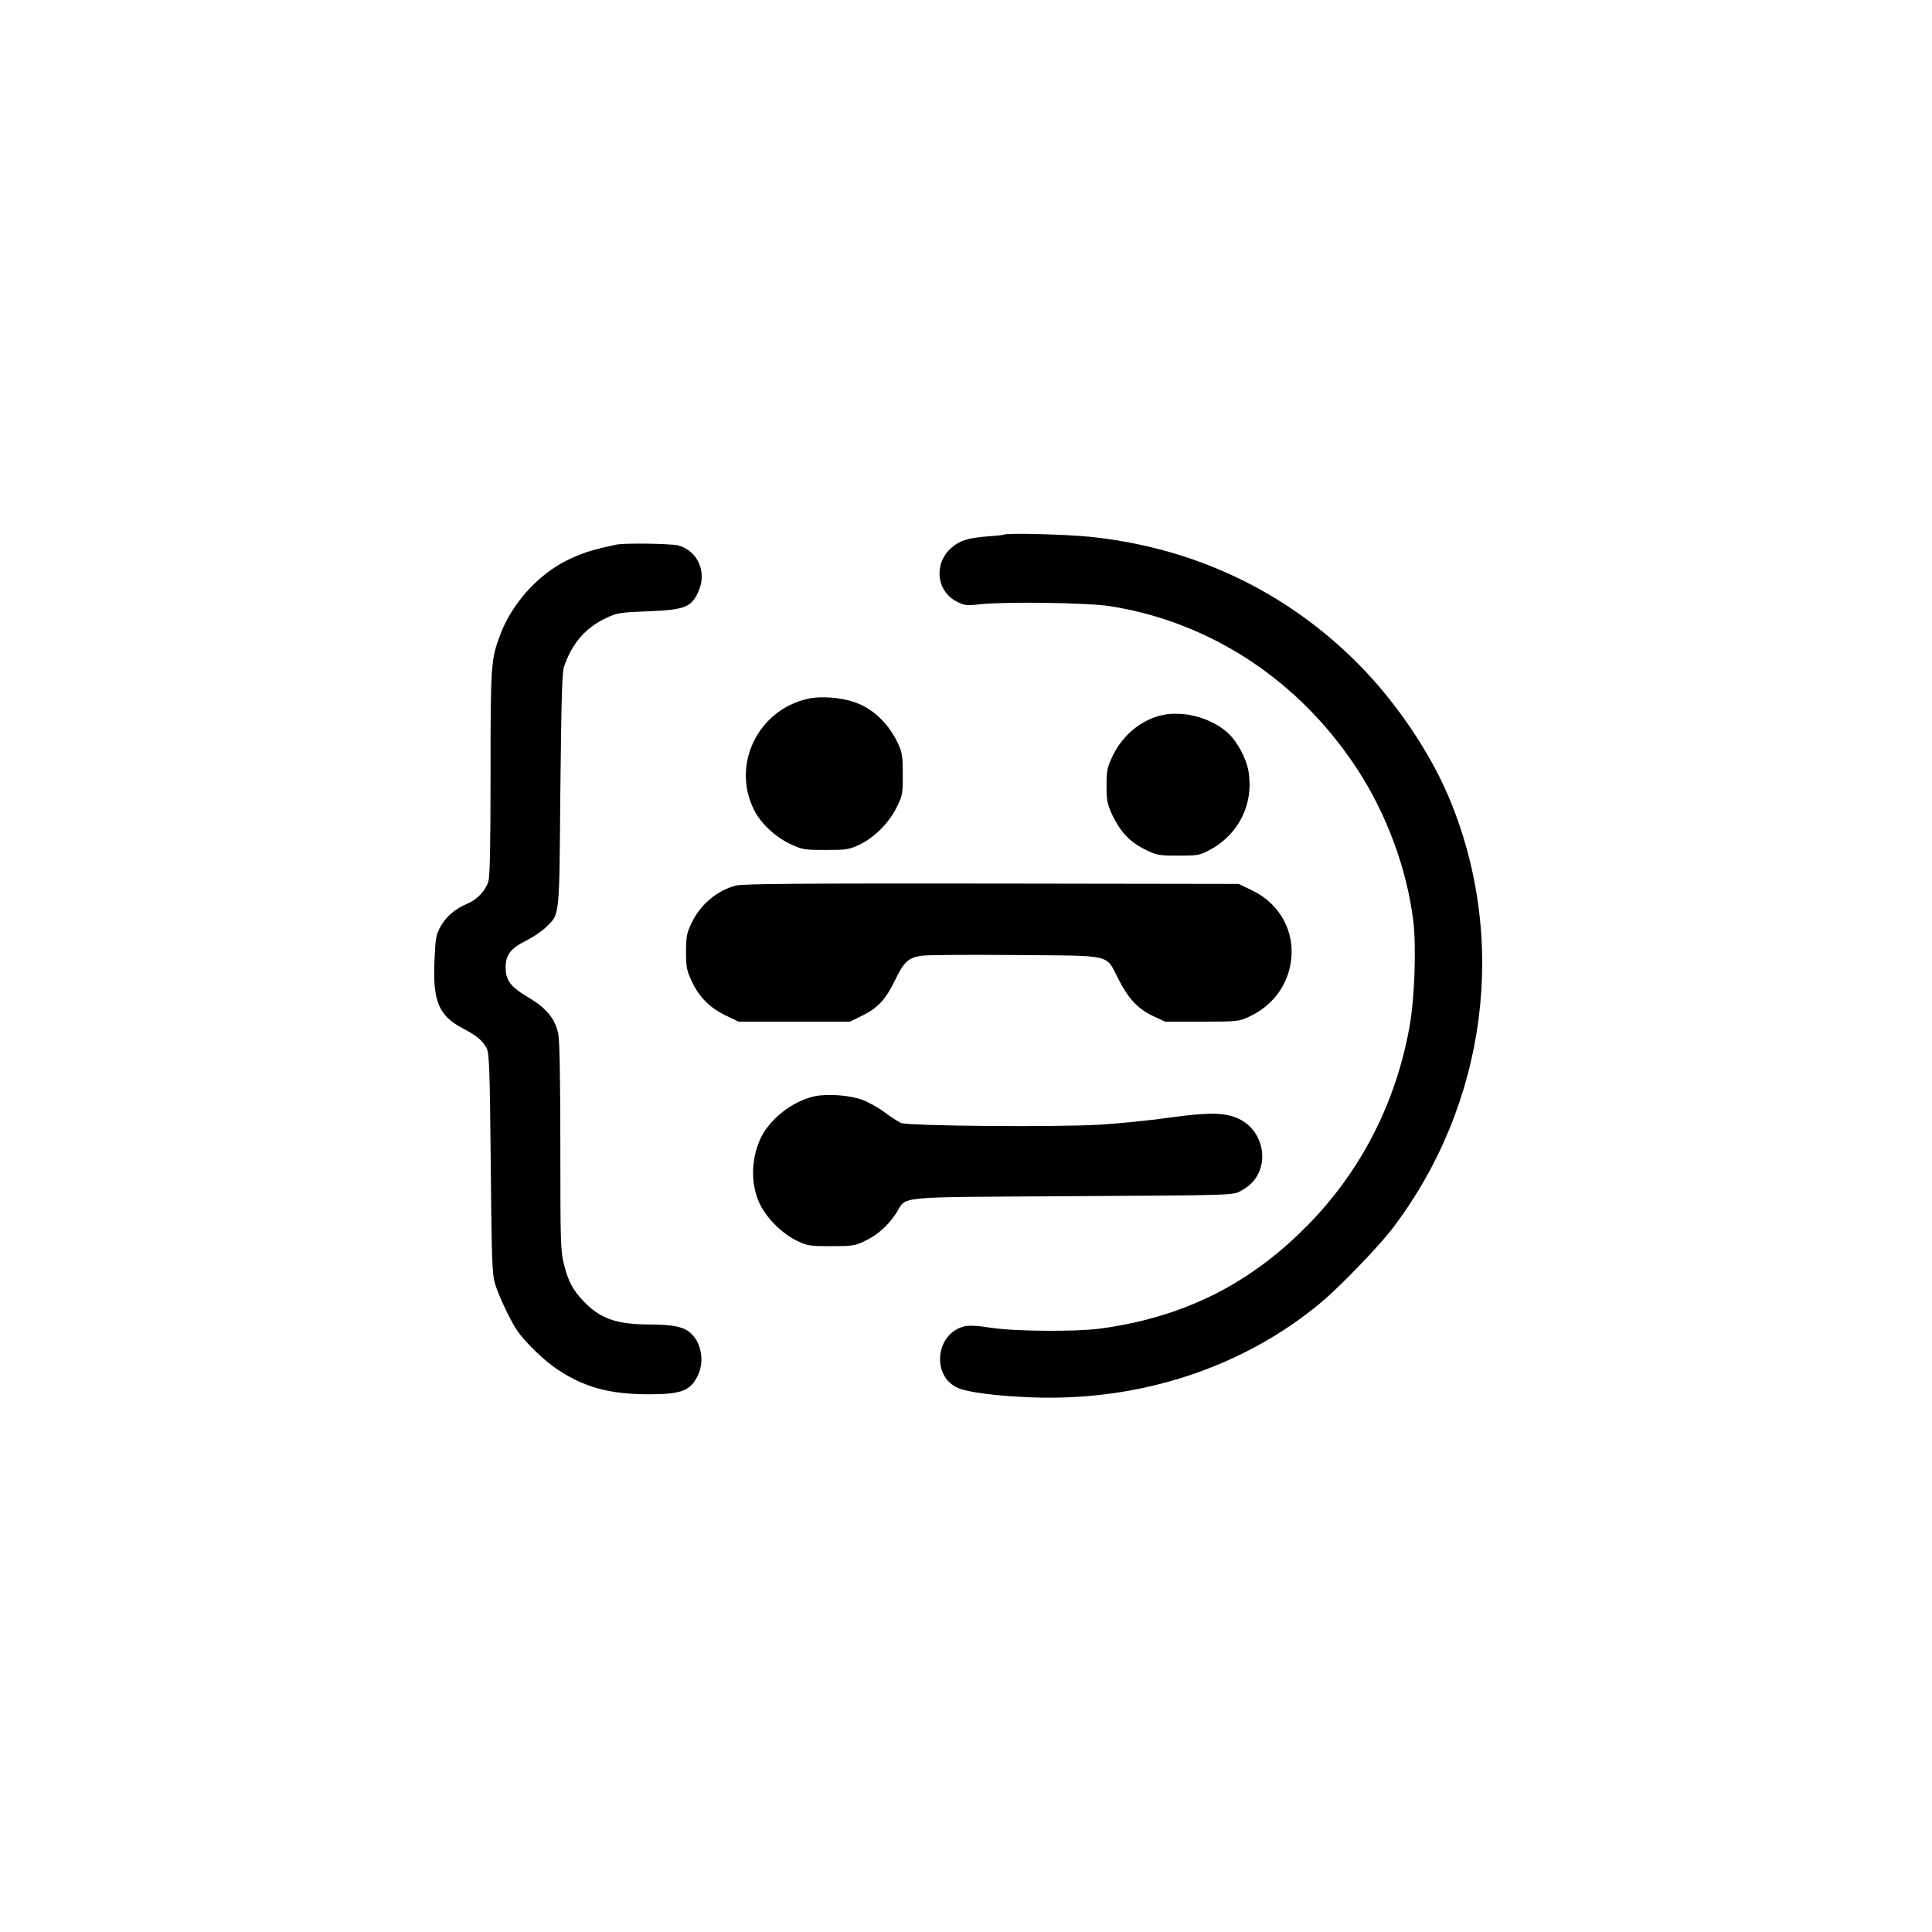 <?xml version="1.0" standalone="no"?>
<!DOCTYPE svg PUBLIC "-//W3C//DTD SVG 20010904//EN"
 "http://www.w3.org/TR/2001/REC-SVG-20010904/DTD/svg10.dtd">
<svg version="1.0" xmlns="http://www.w3.org/2000/svg"
 width="1024pt" height="1024pt" viewBox="0 0 1024 1024"
 preserveAspectRatio="xMidYMid meet">

<g transform="translate(0,1024) scale(0.1,-0.1)"
fill="#000000" stroke="none">
<path d="M5319 7406 c-2 -2 -40 -6 -84 -9 -106 -8 -148 -22 -192 -60 -95 -83
-81 -229 27 -285 41 -21 52 -23 120 -15 141 15 574 9 695 -10 533 -85 1002
-394 1309 -864 156 -239 263 -529 297 -806 16 -135 7 -410 -20 -557 -72 -405
-259 -770 -544 -1058 -307 -311 -658 -485 -1097 -544 -133 -17 -450 -15 -581
5 -77 12 -116 13 -142 6 -151 -41 -170 -267 -28 -326 53 -23 205 -42 381 -49
575 -24 1124 155 1540 501 100 83 311 302 382 396 499 658 613 1528 299 2279
-103 246 -286 515 -486 715 -383 384 -871 614 -1420 670 -125 13 -445 21 -456
11z"/>
<path d="M3265 7353 c-123 -26 -174 -42 -254 -80 -156 -75 -298 -231 -360
-398 -49 -130 -51 -161 -51 -732 0 -386 -3 -547 -12 -576 -14 -46 -58 -94
-107 -115 -66 -27 -116 -69 -145 -121 -25 -46 -28 -64 -33 -179 -10 -219 22
-295 149 -362 76 -40 103 -63 127 -105 14 -27 17 -97 22 -610 5 -514 7 -587
23 -640 19 -63 83 -199 119 -250 44 -63 145 -160 214 -205 142 -94 276 -130
483 -130 174 0 222 19 261 105 33 71 15 170 -39 218 -38 35 -92 46 -218 47
-176 0 -263 31 -350 122 -58 61 -81 104 -104 193 -19 73 -20 112 -20 626 0
357 -4 566 -11 599 -17 81 -62 136 -158 193 -96 58 -121 90 -121 160 0 66 26
100 108 141 37 19 84 50 105 71 75 73 71 39 77 725 5 465 9 625 19 655 40 121
113 207 221 258 61 29 73 31 225 37 198 8 232 21 270 113 41 99 -9 209 -110
236 -38 10 -287 14 -330 4z"/>
<path d="M4280 6536 c-264 -60 -404 -351 -283 -589 35 -71 112 -143 191 -180
64 -30 73 -32 187 -32 109 0 125 2 178 27 79 37 157 114 198 196 32 64 34 72
34 177 0 93 -4 118 -23 159 -50 110 -134 191 -235 225 -73 25 -180 33 -247 17z"/>
<path d="M6161 6450 c-111 -24 -211 -106 -264 -217 -29 -61 -32 -77 -32 -158
0 -80 4 -97 31 -156 43 -89 93 -142 172 -181 63 -31 73 -33 177 -33 101 0 114
2 163 28 156 82 237 242 210 415 -11 71 -60 162 -111 208 -87 79 -231 118
-346 94z"/>
<path d="M3899 5546 c-103 -28 -190 -103 -237 -205 -22 -47 -26 -70 -26 -146
0 -80 3 -97 31 -157 39 -84 97 -141 181 -181 l67 -32 295 0 295 0 67 33 c80
39 123 86 171 185 49 102 74 124 150 132 34 4 259 5 499 3 508 -4 467 6 533
-122 55 -109 105 -162 184 -200 l66 -31 195 0 c191 0 196 1 252 27 117 54 197
157 218 279 29 165 -53 319 -208 392 l-67 32 -1310 2 c-1017 1 -1320 -1 -1356
-11z"/>
<path d="M4320 4430 c-118 -25 -239 -119 -289 -224 -52 -113 -53 -247 -2 -351
38 -76 120 -156 198 -193 53 -25 69 -27 178 -27 109 0 125 2 176 26 69 32 127
84 169 149 59 93 -27 84 935 90 846 5 850 5 890 27 50 27 80 58 100 105 43
105 -8 234 -113 280 -71 32 -158 33 -367 4 -104 -15 -269 -31 -365 -37 -236
-14 -1015 -7 -1054 9 -16 7 -56 33 -88 57 -32 24 -84 53 -116 65 -65 25 -183
34 -252 20z"/>
</g>
</svg>
